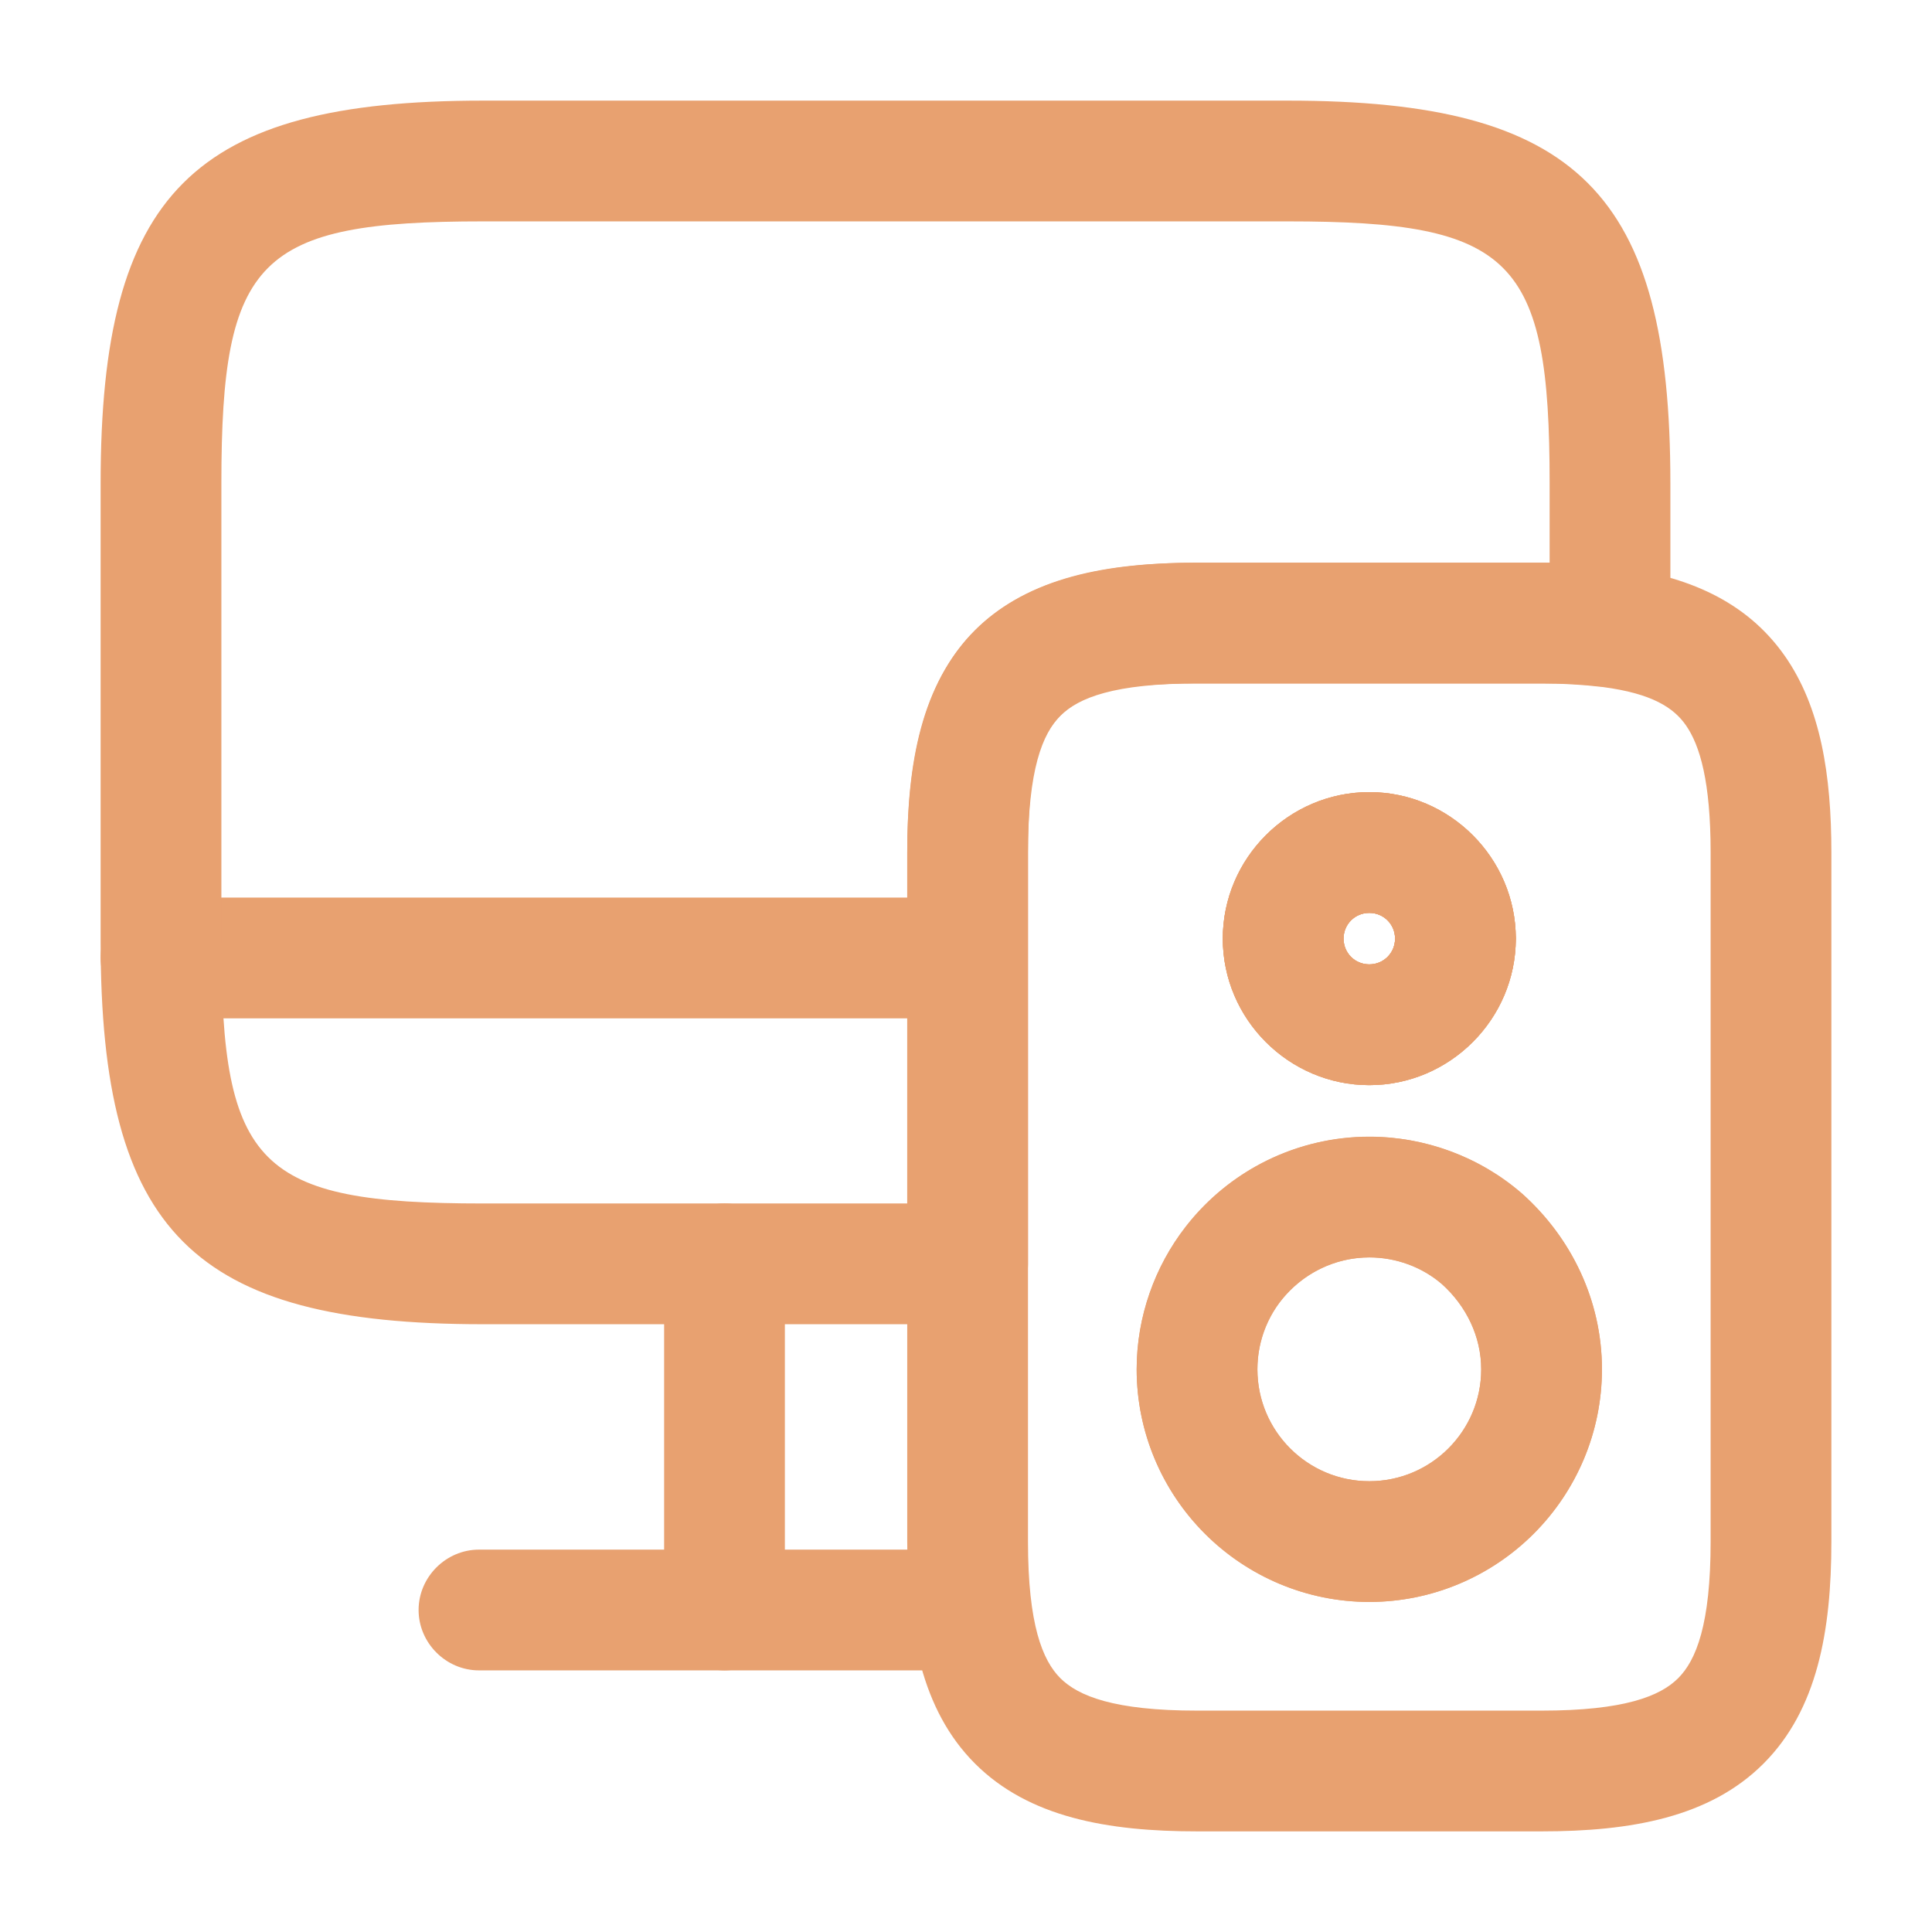 <svg width="512" height="512" viewBox="0 0 512 512" fill="none" xmlns="http://www.w3.org/2000/svg">
<path d="M192 442.667C183.253 442.667 176 435.413 176 426.667V334.933C176 326.187 183.253 318.933 192 318.933C200.747 318.933 208 326.187 208 334.933V426.667C208 435.413 200.747 442.667 192 442.667ZM256 269.867H42.667C33.92 269.867 26.667 262.613 26.667 253.867C26.667 245.12 33.92 237.867 42.667 237.867H256C264.747 237.867 272 245.12 272 253.867C272 262.613 264.747 269.867 256 269.867Z" fill="#E8A170"/>
<path d="M256 442.667H126.933C118.187 442.667 110.933 435.413 110.933 426.667C110.933 417.92 118.187 410.667 126.933 410.667H256C264.747 410.667 272 417.92 272 426.667C272 435.413 264.747 442.667 256 442.667Z" fill="#E8A170"/>
<path d="M362.88 287.573C341.547 287.573 324.053 270.08 324.053 248.747C324.053 227.413 341.547 209.92 362.88 209.92C384.213 209.92 401.707 227.413 401.707 248.747C401.707 270.08 384.213 287.573 362.88 287.573ZM362.88 241.92C359.04 241.92 356.053 244.907 356.053 248.747C356.053 252.587 359.04 255.573 362.88 255.573C366.72 255.573 369.707 252.587 369.707 248.747C369.707 244.907 366.72 241.92 362.88 241.92Z" fill="#E8A170"/>
<path d="M256.427 350.933H128C51.2 350.933 26.667 326.4 26.667 249.6V128C26.667 51.2 51.2 26.667 128 26.667H341.333C418.133 26.667 442.667 51.2 442.667 128V166.187C442.667 170.667 440.747 175.147 437.333 178.133C433.92 181.12 429.44 182.613 424.747 181.973C420.053 181.333 414.507 181.12 408.533 181.12H317.227C280.32 181.12 272.427 189.013 272.427 225.92V334.933C272.427 343.68 265.173 350.933 256.427 350.933ZM128 58.667C68.48 58.667 58.667 68.48 58.667 128V249.6C58.667 309.12 68.48 318.933 128 318.933H240.427V225.92C240.427 171.307 262.613 149.12 317.227 149.12H410.667V128C410.667 68.48 400.853 58.667 341.333 58.667H128Z" fill="#E8A170"/>
<path d="M362.88 287.573C341.547 287.573 324.053 270.08 324.053 248.747C324.053 227.413 341.547 209.92 362.88 209.92C384.213 209.92 401.707 227.413 401.707 248.747C401.707 270.08 384.213 287.573 362.88 287.573ZM362.88 241.92C359.04 241.92 356.053 244.907 356.053 248.747C356.053 252.587 359.04 255.573 362.88 255.573C366.72 255.573 369.707 252.587 369.707 248.747C369.707 244.907 366.72 241.92 362.88 241.92Z" fill="#E8A170"/>
<path fill-rule="evenodd" clip-rule="evenodd" d="M258.389 167.083C272.619 152.832 293.525 149.12 317.227 149.12H408.533C415.808 149.12 422.613 149.589 428.565 150.293L428.693 150.315C446.955 152.661 462.656 159.147 472.917 173.717C482.56 187.435 485.333 205.525 485.333 225.92V408.533C485.333 432.213 481.6 453.12 467.349 467.371C453.12 481.621 432.213 485.333 408.533 485.333H317.227C293.525 485.333 272.64 481.621 258.389 467.371C244.139 453.12 240.427 432.235 240.427 408.533V225.92C240.427 202.24 244.139 181.333 258.389 167.083ZM281.003 189.696C276.267 194.453 272.427 203.968 272.427 225.92V408.533C272.427 430.507 276.267 440 281.003 444.736C285.76 449.472 295.253 453.333 317.227 453.333H408.533C430.485 453.333 439.979 449.493 444.736 444.736C449.493 439.979 453.333 430.485 453.333 408.533V225.92C453.333 207.275 450.539 197.547 446.741 192.149C443.584 187.648 437.952 183.787 424.683 182.059C419.323 181.43 413.93 181.116 408.533 181.12H317.227C295.253 181.12 285.76 184.939 281.003 189.696ZM362.88 241.92C359.125 241.92 356.053 244.992 356.053 248.747C356.053 252.501 359.125 255.573 362.88 255.573C366.613 255.573 369.707 252.501 369.707 248.747C369.707 244.992 366.613 241.92 362.88 241.92ZM324.053 248.747C324.387 238.672 328.624 229.122 335.869 222.113C343.114 215.104 352.8 211.186 362.88 211.186C372.96 211.186 382.646 215.104 389.891 222.113C397.136 229.122 401.373 238.672 401.707 248.747C401.373 258.821 397.136 268.372 389.891 275.38C382.646 282.389 372.96 286.307 362.88 286.307C352.8 286.307 343.114 282.389 335.869 275.38C328.624 268.372 324.387 258.821 324.053 248.747ZM362.88 333.227C355.019 333.238 347.483 336.366 341.924 341.924C336.366 347.483 333.238 355.019 333.227 362.88C333.227 379.221 346.539 392.533 362.88 392.533C379.2 392.533 392.533 379.221 392.533 362.88C392.533 354.197 388.608 346.091 382.187 340.352C376.812 335.742 369.961 333.213 362.88 333.227ZM314.197 325.099C319.331 318.492 325.754 312.999 333.077 308.952C340.4 304.906 348.469 302.391 356.794 301.561C365.119 300.731 373.526 301.603 381.504 304.123C389.482 306.644 396.863 310.761 403.2 316.224L403.371 316.352C416.107 327.68 424.533 344.299 424.533 362.88C424.522 379.228 418.023 394.903 406.463 406.463C394.903 418.023 379.228 424.522 362.88 424.533C346.532 424.522 330.857 418.023 319.297 406.463C307.737 394.903 301.238 379.228 301.227 362.88C301.227 348.736 306.133 335.467 314.197 325.099Z" fill="#E8A170"/>
<path d="M362.88 424.533C328.96 424.533 301.227 396.8 301.227 362.88C301.227 349.227 305.92 335.787 314.24 325.12C319.981 317.684 327.351 311.663 335.783 307.521C344.216 303.379 353.485 301.226 362.88 301.227C377.6 301.227 392.107 306.56 403.2 316.16C416.853 328.32 424.533 345.173 424.533 362.88C424.533 396.8 396.8 424.533 362.88 424.533ZM362.88 333.227C353.707 333.227 345.173 337.493 339.413 344.747C335.36 349.867 333.227 356.267 333.227 362.88C333.227 379.307 346.453 392.533 362.88 392.533C379.307 392.533 392.533 379.307 392.533 362.88C392.533 354.347 388.693 346.24 382.08 340.267C376.96 335.787 369.92 333.227 362.88 333.227ZM362.88 287.573C341.547 287.573 324.053 270.08 324.053 248.747C324.053 227.413 341.547 209.92 362.88 209.92C384.213 209.92 401.707 227.413 401.707 248.747C401.707 270.08 384.213 287.573 362.88 287.573ZM362.88 241.92C359.04 241.92 356.053 244.907 356.053 248.747C356.053 252.587 359.04 255.573 362.88 255.573C366.72 255.573 369.707 252.587 369.707 248.747C369.707 244.907 366.72 241.92 362.88 241.92Z" fill="#E8A170"/>
</svg>
